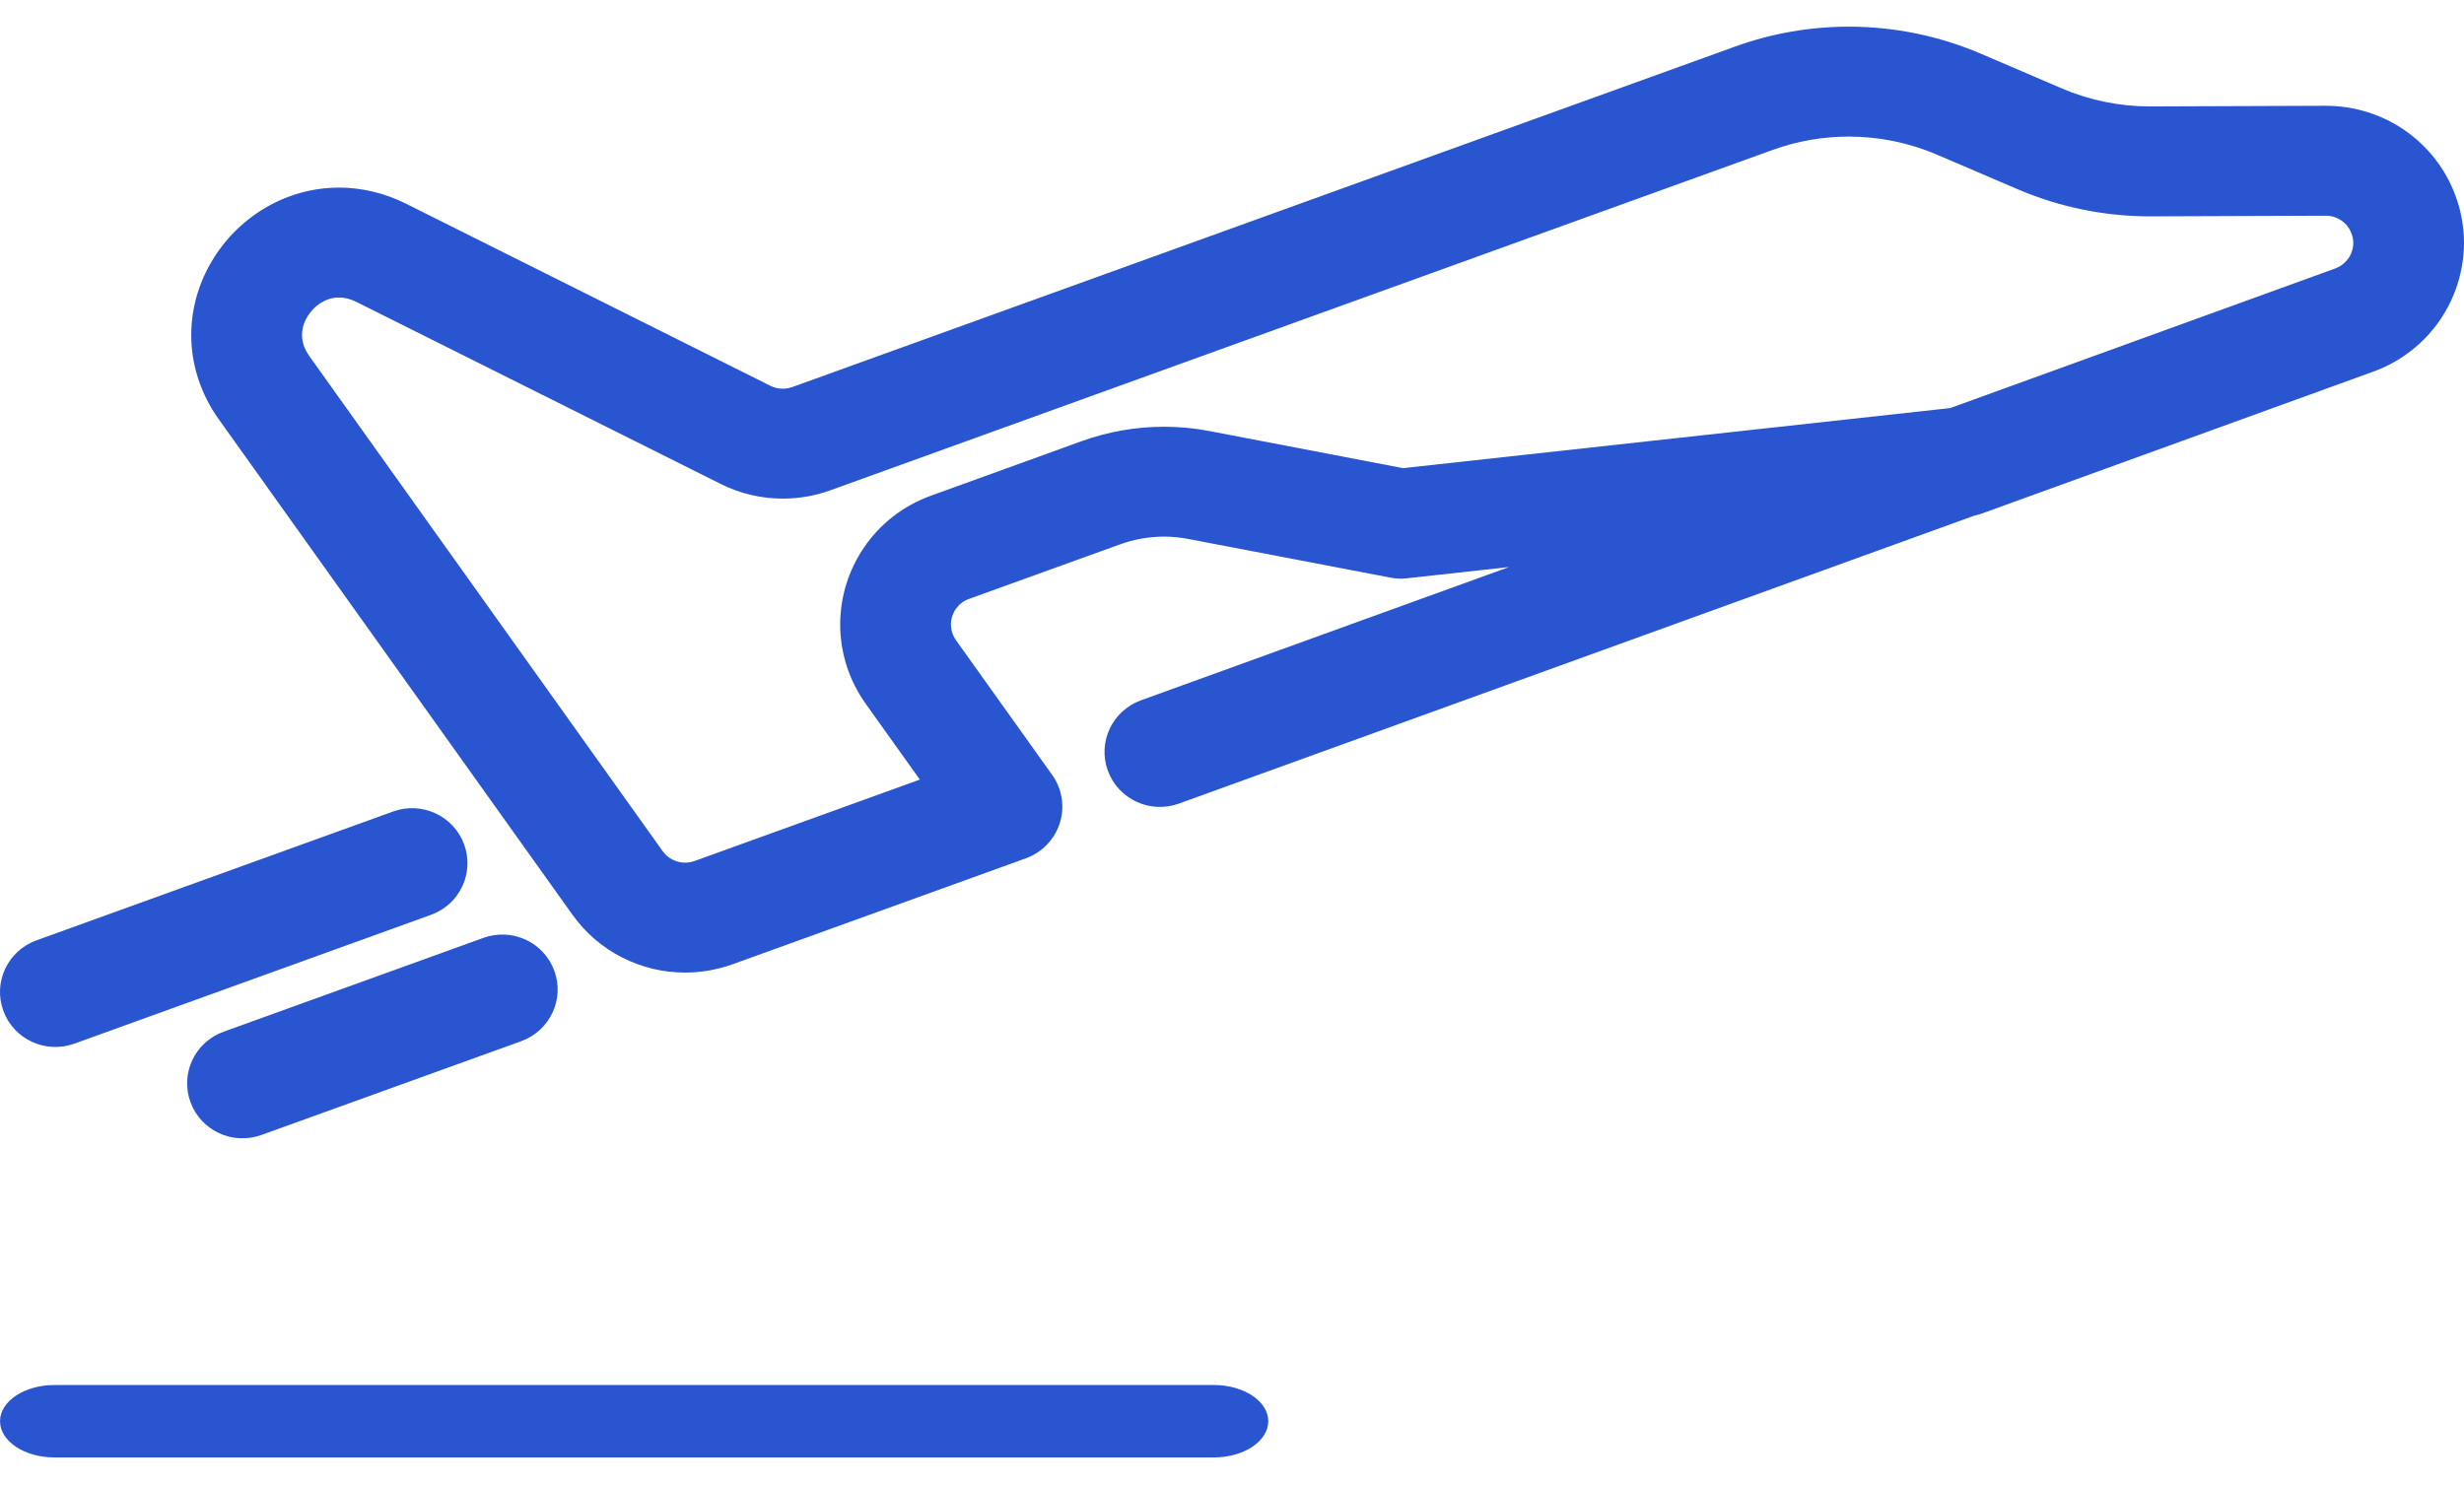 <?xml version="1.0" encoding="UTF-8" standalone="no"?>
<svg width="68px" height="41px" viewBox="0 0 68 41" version="1.1" xmlns="http://www.w3.org/2000/svg" xmlns:xlink="http://www.w3.org/1999/xlink">
    <!-- Generator: Sketch 39.1 (31720) - http://www.bohemiancoding.com/sketch -->
    <title>Group</title>
    <desc>Created with Sketch.</desc>
    <defs></defs>
    <g id="Page-1" stroke="none" stroke-width="1" fill="none" fill-rule="evenodd">
        <g id="Company" transform="translate(-1474, -1607)" fill="#2955D1">
            <g id="how-we-work" transform="translate(345, 1256)">
                <g id="step1-copy-3" transform="translate(1005, 321)">
                    <g id="Group-4" transform="translate(108, 0)">
                        <g id="Group" transform="translate(16, 30)">
                            <path d="M33.496,38.23 C34.326,38.23 35.001,38.678 35.001,39.23 C35.001,39.781 34.326,40.23 33.496,40.23 L1.506,40.23 C0.673,40.23 0.001,39.781 0.001,39.23 C0.001,38.679 0.673,38.23 1.506,38.23 L33.496,38.23 L33.496,38.23 Z" id="Shape"></path>
                            <path d="M15.297,26.795 C15.587,27.581 15.178,28.451 14.385,28.739 L7.216,31.328 C6.421,31.616 5.545,31.21 5.257,30.423 C4.967,29.634 5.377,28.765 6.169,28.479 L13.339,25.888 C14.133,25.602 15.009,26.007 15.297,26.795 L15.297,26.795 Z" id="Shape"></path>
                            <path d="M12.808,23.307 C13.098,24.093 12.689,24.965 11.896,25.251 L2.051,28.808 C1.259,29.094 0.38,28.69 0.092,27.901 C-0.196,27.115 0.212,26.245 1.004,25.957 L10.85,22.399 C11.645,22.114 12.52,22.521 12.808,23.307 L12.808,23.307 Z" id="Shape"></path>
                            <path d="M53.786,11.268 L53.812,11.266 L53.83,11.261 L53.838,11.258 L64.445,7.411 C64.603,7.352 64.72,7.256 64.809,7.133 C64.896,7.006 64.945,6.854 64.945,6.705 C64.945,6.622 64.929,6.535 64.896,6.447 C64.789,6.152 64.504,5.954 64.186,5.954 L64.184,5.954 L59.362,5.972 L59.329,5.972 C58.077,5.972 56.838,5.717 55.69,5.227 L53.453,4.268 C52.679,3.937 51.852,3.77 51.023,3.77 C50.313,3.77 49.602,3.892 48.924,4.137 L22.909,13.536 C22.489,13.688 22.046,13.763 21.605,13.763 C21.017,13.763 20.429,13.629 19.891,13.359 L9.839,8.335 C9.645,8.239 9.495,8.212 9.355,8.212 C9.167,8.212 8.984,8.27 8.811,8.389 C8.64,8.507 8.495,8.687 8.413,8.874 C8.359,9.001 8.335,9.127 8.335,9.248 C8.337,9.425 8.378,9.602 8.541,9.835 L18.29,23.497 C18.364,23.598 18.455,23.676 18.562,23.729 C18.67,23.785 18.789,23.812 18.906,23.812 C18.993,23.812 19.079,23.797 19.166,23.767 L25.385,21.519 L23.89,19.424 C23.416,18.761 23.187,17.987 23.187,17.242 C23.187,16.478 23.416,15.74 23.847,15.108 C24.274,14.479 24.914,13.96 25.699,13.68 L29.857,12.175 C30.588,11.912 31.357,11.779 32.126,11.779 C32.546,11.779 32.969,11.819 33.387,11.9 L38.718,12.922 L53.786,11.268 L53.786,11.268 Z M41.645,15.652 L38.821,15.963 C38.666,15.981 38.518,15.973 38.366,15.943 L32.806,14.879 C32.582,14.836 32.353,14.812 32.126,14.812 C31.711,14.812 31.296,14.886 30.904,15.028 L26.742,16.532 C26.574,16.593 26.465,16.687 26.376,16.811 C26.292,16.937 26.243,17.091 26.243,17.242 C26.246,17.392 26.284,17.528 26.383,17.672 L29.037,21.389 C29.312,21.773 29.391,22.268 29.248,22.718 C29.106,23.168 28.759,23.53 28.311,23.692 L20.21,26.619 C19.785,26.77 19.344,26.846 18.906,26.846 C18.3,26.846 17.706,26.702 17.172,26.431 C16.637,26.161 16.161,25.759 15.797,25.248 L6.047,11.587 C5.53,10.871 5.275,10.04 5.278,9.248 C5.278,8.419 5.543,7.643 5.976,7.003 C6.409,6.362 7.018,5.84 7.75,5.517 C8.237,5.302 8.785,5.178 9.355,5.178 C9.974,5.178 10.616,5.327 11.212,5.626 L21.267,10.652 C21.374,10.705 21.488,10.729 21.605,10.729 C21.694,10.729 21.781,10.714 21.865,10.684 L47.88,1.287 C48.897,0.918 49.961,0.736 51.023,0.736 C52.264,0.736 53.504,0.986 54.663,1.481 L56.899,2.44 C57.666,2.768 58.494,2.938 59.329,2.938 L59.352,2.938 L64.142,2.92 L64.172,2.92 L64.178,2.92 L64.185,2.92 C64.988,2.92 65.746,3.167 66.373,3.602 C66.999,4.04 67.496,4.661 67.768,5.41 C67.924,5.833 68,6.273 68,6.705 C67.998,7.478 67.758,8.225 67.328,8.848 C66.895,9.473 66.263,9.981 65.494,10.259 L54.686,14.178 C54.615,14.204 54.548,14.221 54.477,14.236 C54.475,14.239 54.472,14.239 54.47,14.239 L32.533,22.182 C31.742,22.468 30.865,22.064 30.575,21.277 C30.285,20.488 30.694,19.619 31.487,19.331 L41.645,15.652 L41.645,15.652 Z" id="Shape"></path>
                        </g>
                    </g>
                </g>
            </g>
        </g>
    </g>
</svg>